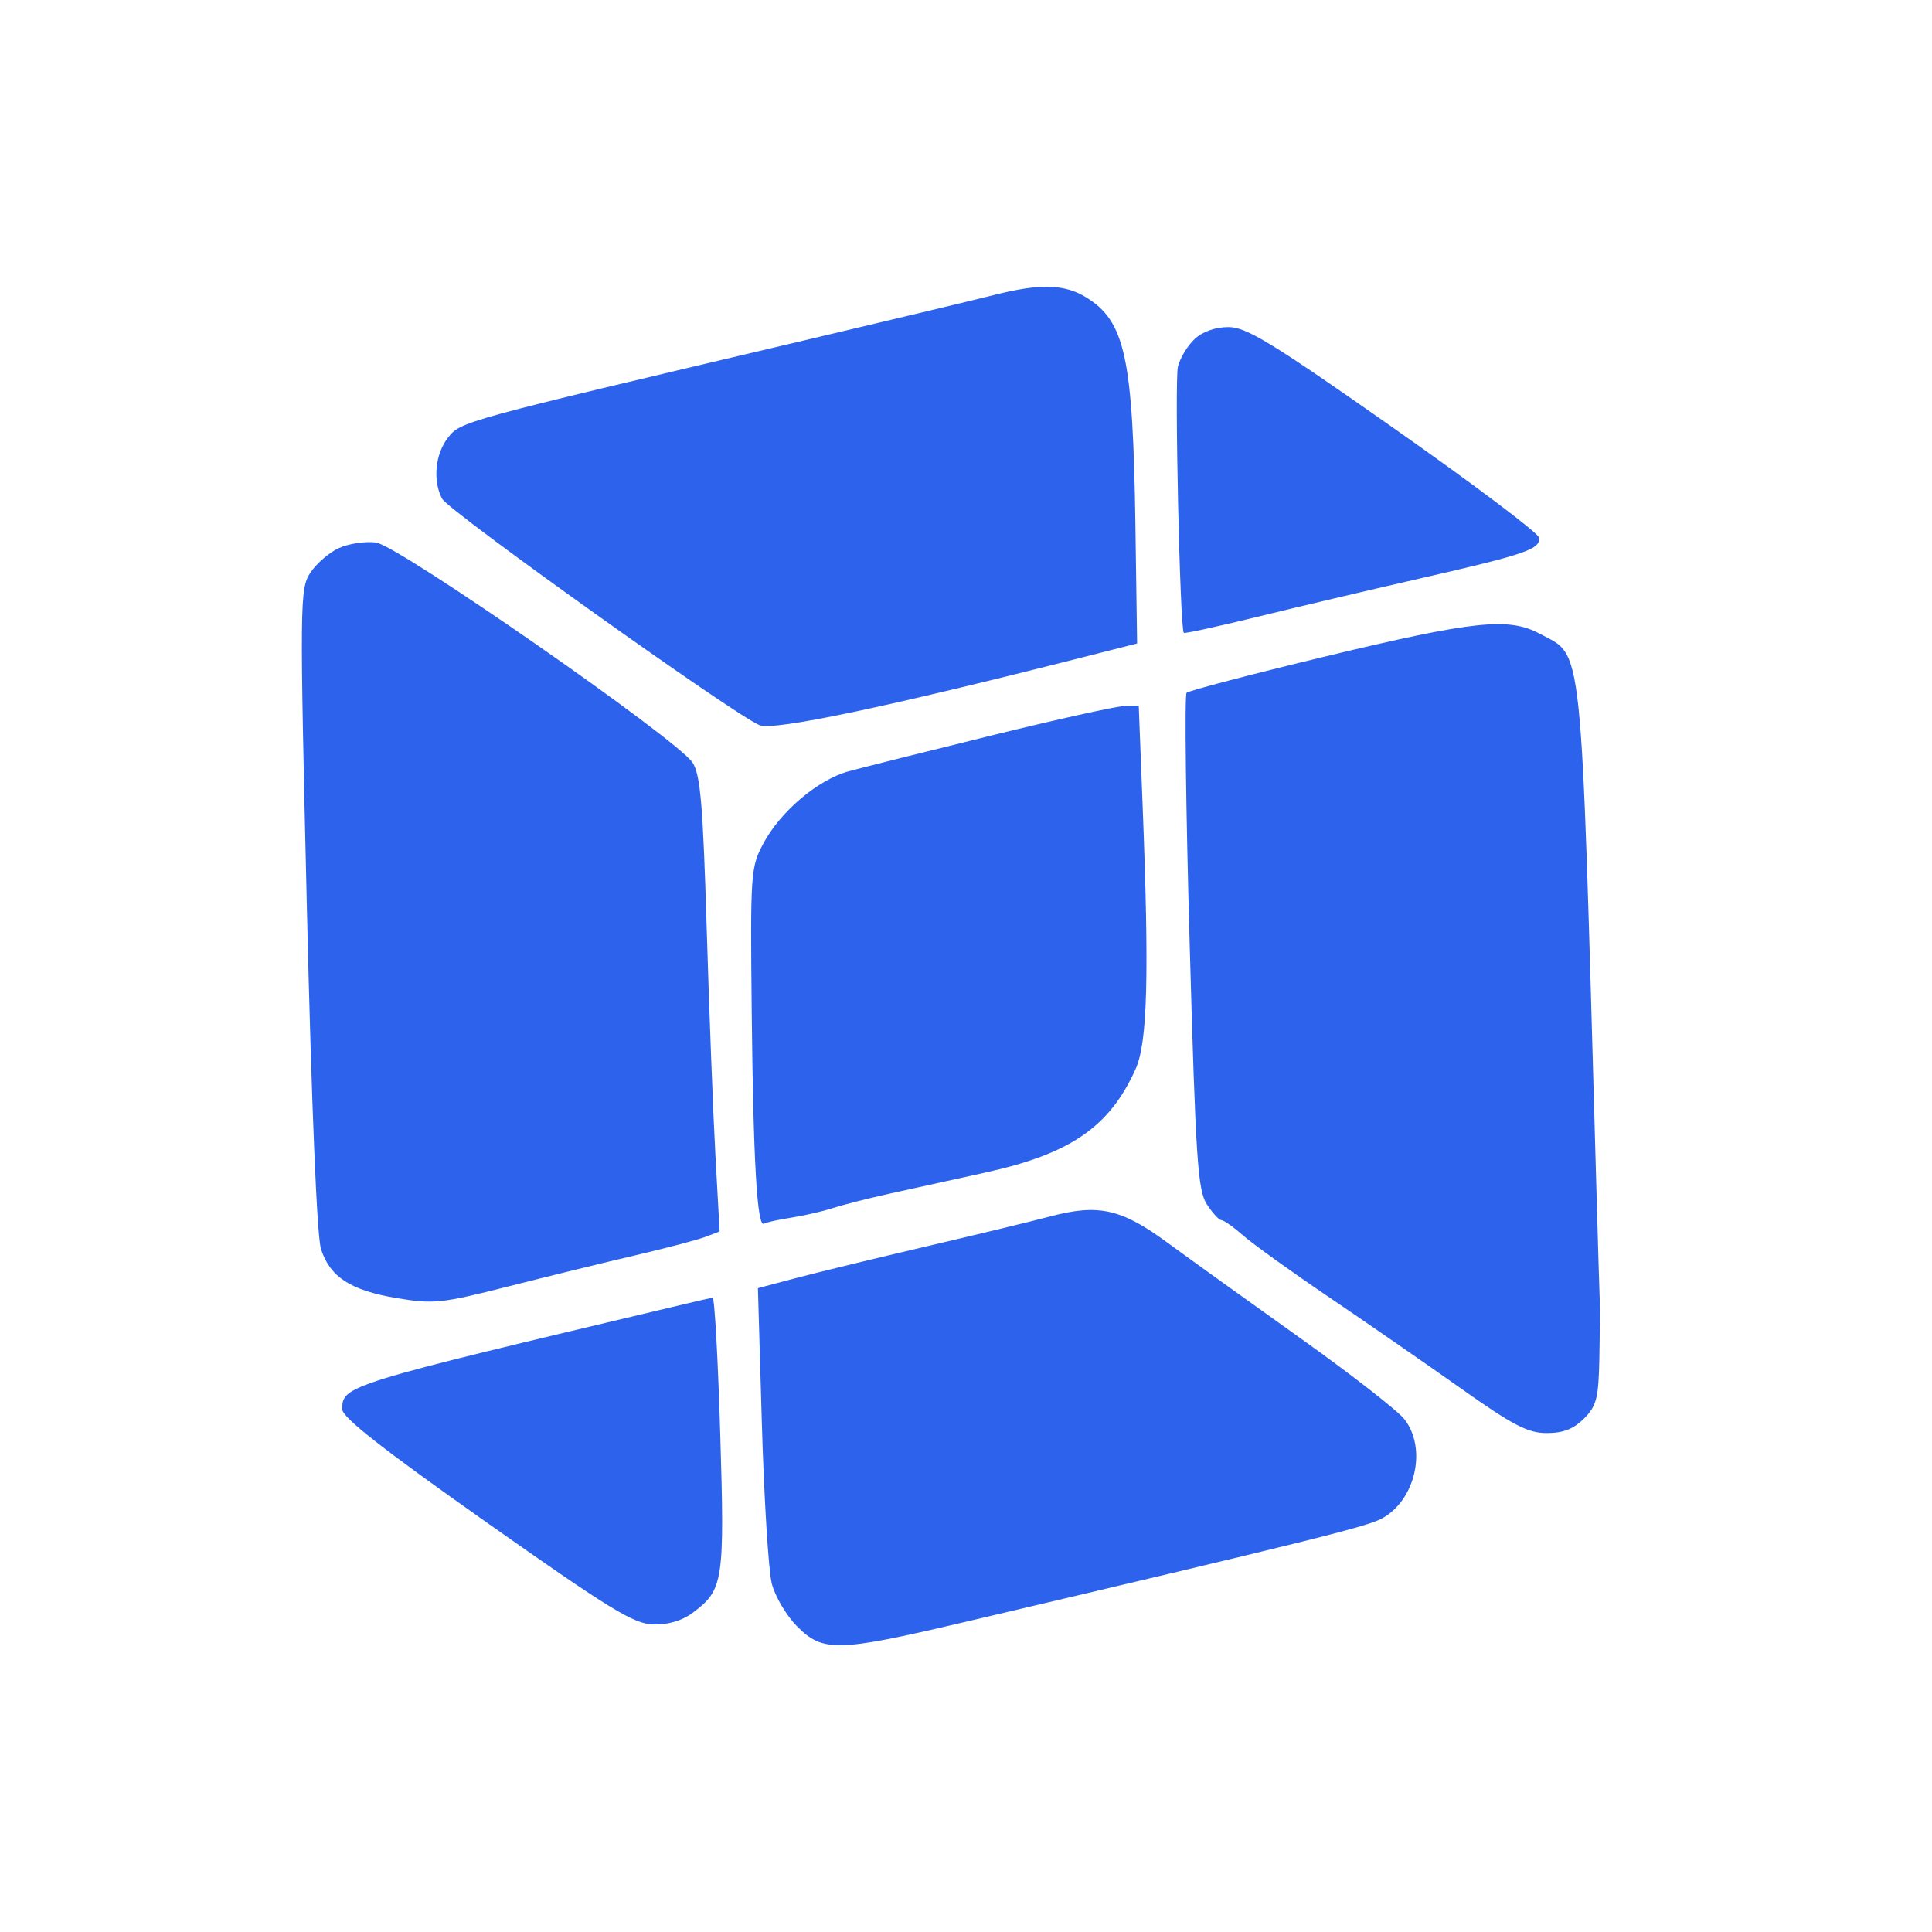 <svg width="64" height="64" viewBox="0 0 64 64" fill="none" xmlns="http://www.w3.org/2000/svg">
<path fill-rule="evenodd" clip-rule="evenodd" d="M32.921 9.774C32.333 9.924 29.402 10.625 26.407 11.332C15.242 13.966 15.26 13.962 14.836 14.504C14.416 15.043 14.331 15.93 14.645 16.52C14.863 16.931 24.364 23.709 25.161 24.022C25.644 24.211 29.352 23.431 35.996 21.741L37.668 21.316L37.612 17.406C37.531 11.836 37.273 10.644 35.974 9.847C35.259 9.408 34.438 9.388 32.921 9.774ZM39.572 11.232C39.339 11.45 39.091 11.861 39.02 12.146C38.904 12.611 39.086 20.833 39.215 20.964C39.245 20.993 40.313 20.761 41.589 20.448C42.864 20.135 45.308 19.558 47.019 19.167C50.583 18.353 51.057 18.188 50.971 17.795C50.937 17.639 48.769 16.009 46.153 14.173C42.14 11.355 41.288 10.835 40.696 10.835C40.261 10.835 39.835 10.985 39.572 11.232ZM11.23 18.154C10.904 18.302 10.476 18.672 10.278 18.977C9.931 19.51 9.927 19.912 10.167 30.121C10.322 36.684 10.499 40.966 10.634 41.379C10.935 42.306 11.618 42.747 13.146 43.002C14.362 43.205 14.628 43.177 16.834 42.616C18.142 42.284 20.043 41.818 21.059 41.581C22.076 41.344 23.116 41.069 23.373 40.971L23.839 40.793L23.701 38.304C23.625 36.934 23.494 33.55 23.411 30.782C23.286 26.636 23.203 25.663 22.941 25.261C22.444 24.496 13.211 18.076 12.459 17.972C12.109 17.924 11.556 18.006 11.23 18.154ZM43.908 21.745C41.448 22.337 39.378 22.88 39.307 22.951C39.237 23.021 39.282 26.744 39.408 31.223C39.609 38.418 39.676 39.429 39.978 39.893C40.166 40.182 40.383 40.419 40.461 40.419C40.539 40.419 40.865 40.649 41.186 40.931C41.507 41.212 42.775 42.124 44.005 42.957C45.235 43.79 47.196 45.146 48.362 45.971C50.124 47.218 50.611 47.472 51.239 47.472C51.783 47.472 52.13 47.337 52.473 46.991C52.891 46.569 52.954 46.321 52.981 44.983C52.998 44.143 53.005 43.328 52.996 43.173C52.988 43.018 52.929 41.035 52.865 38.765C52.361 20.859 52.456 21.775 51.009 20.995C49.977 20.439 48.829 20.561 43.908 21.745ZM32.824 24.369C30.685 24.895 28.567 25.426 28.117 25.549C27.097 25.826 25.848 26.883 25.282 27.95C24.866 28.733 24.853 28.93 24.902 33.561C24.953 38.463 25.082 40.675 25.308 40.535C25.378 40.493 25.785 40.403 26.213 40.336C26.64 40.269 27.256 40.128 27.582 40.021C27.907 39.915 28.738 39.703 29.429 39.55C30.12 39.397 31.56 39.08 32.63 38.845C35.457 38.223 36.748 37.337 37.614 35.423C38.015 34.537 38.073 32.353 37.849 26.637L37.722 23.373L37.218 23.392C36.94 23.403 34.963 23.842 32.824 24.369ZM34.769 40.301C34.234 40.444 32.396 40.888 30.685 41.289C28.974 41.69 27.019 42.165 26.34 42.345L25.107 42.672L25.238 47.178C25.311 49.656 25.458 52.031 25.566 52.456C25.673 52.88 26.051 53.52 26.405 53.876C27.255 54.733 27.745 54.722 31.87 53.752C43.26 51.073 45.233 50.585 45.753 50.314C46.883 49.725 47.287 47.991 46.521 47.011C46.3 46.728 44.747 45.519 43.069 44.324C41.392 43.129 39.41 41.705 38.666 41.159C37.14 40.038 36.381 39.871 34.769 40.301ZM22.421 43.26C11.429 45.87 11.337 45.898 11.337 46.683C11.337 46.954 12.682 48.008 16.112 50.426C20.218 53.32 20.993 53.795 21.644 53.812C22.131 53.825 22.596 53.687 22.946 53.426C23.966 52.666 24.007 52.396 23.858 47.475C23.783 44.995 23.67 42.975 23.606 42.986C23.542 42.997 23.009 43.12 22.421 43.26Z" fill="#2D62ED"/>
</svg>
